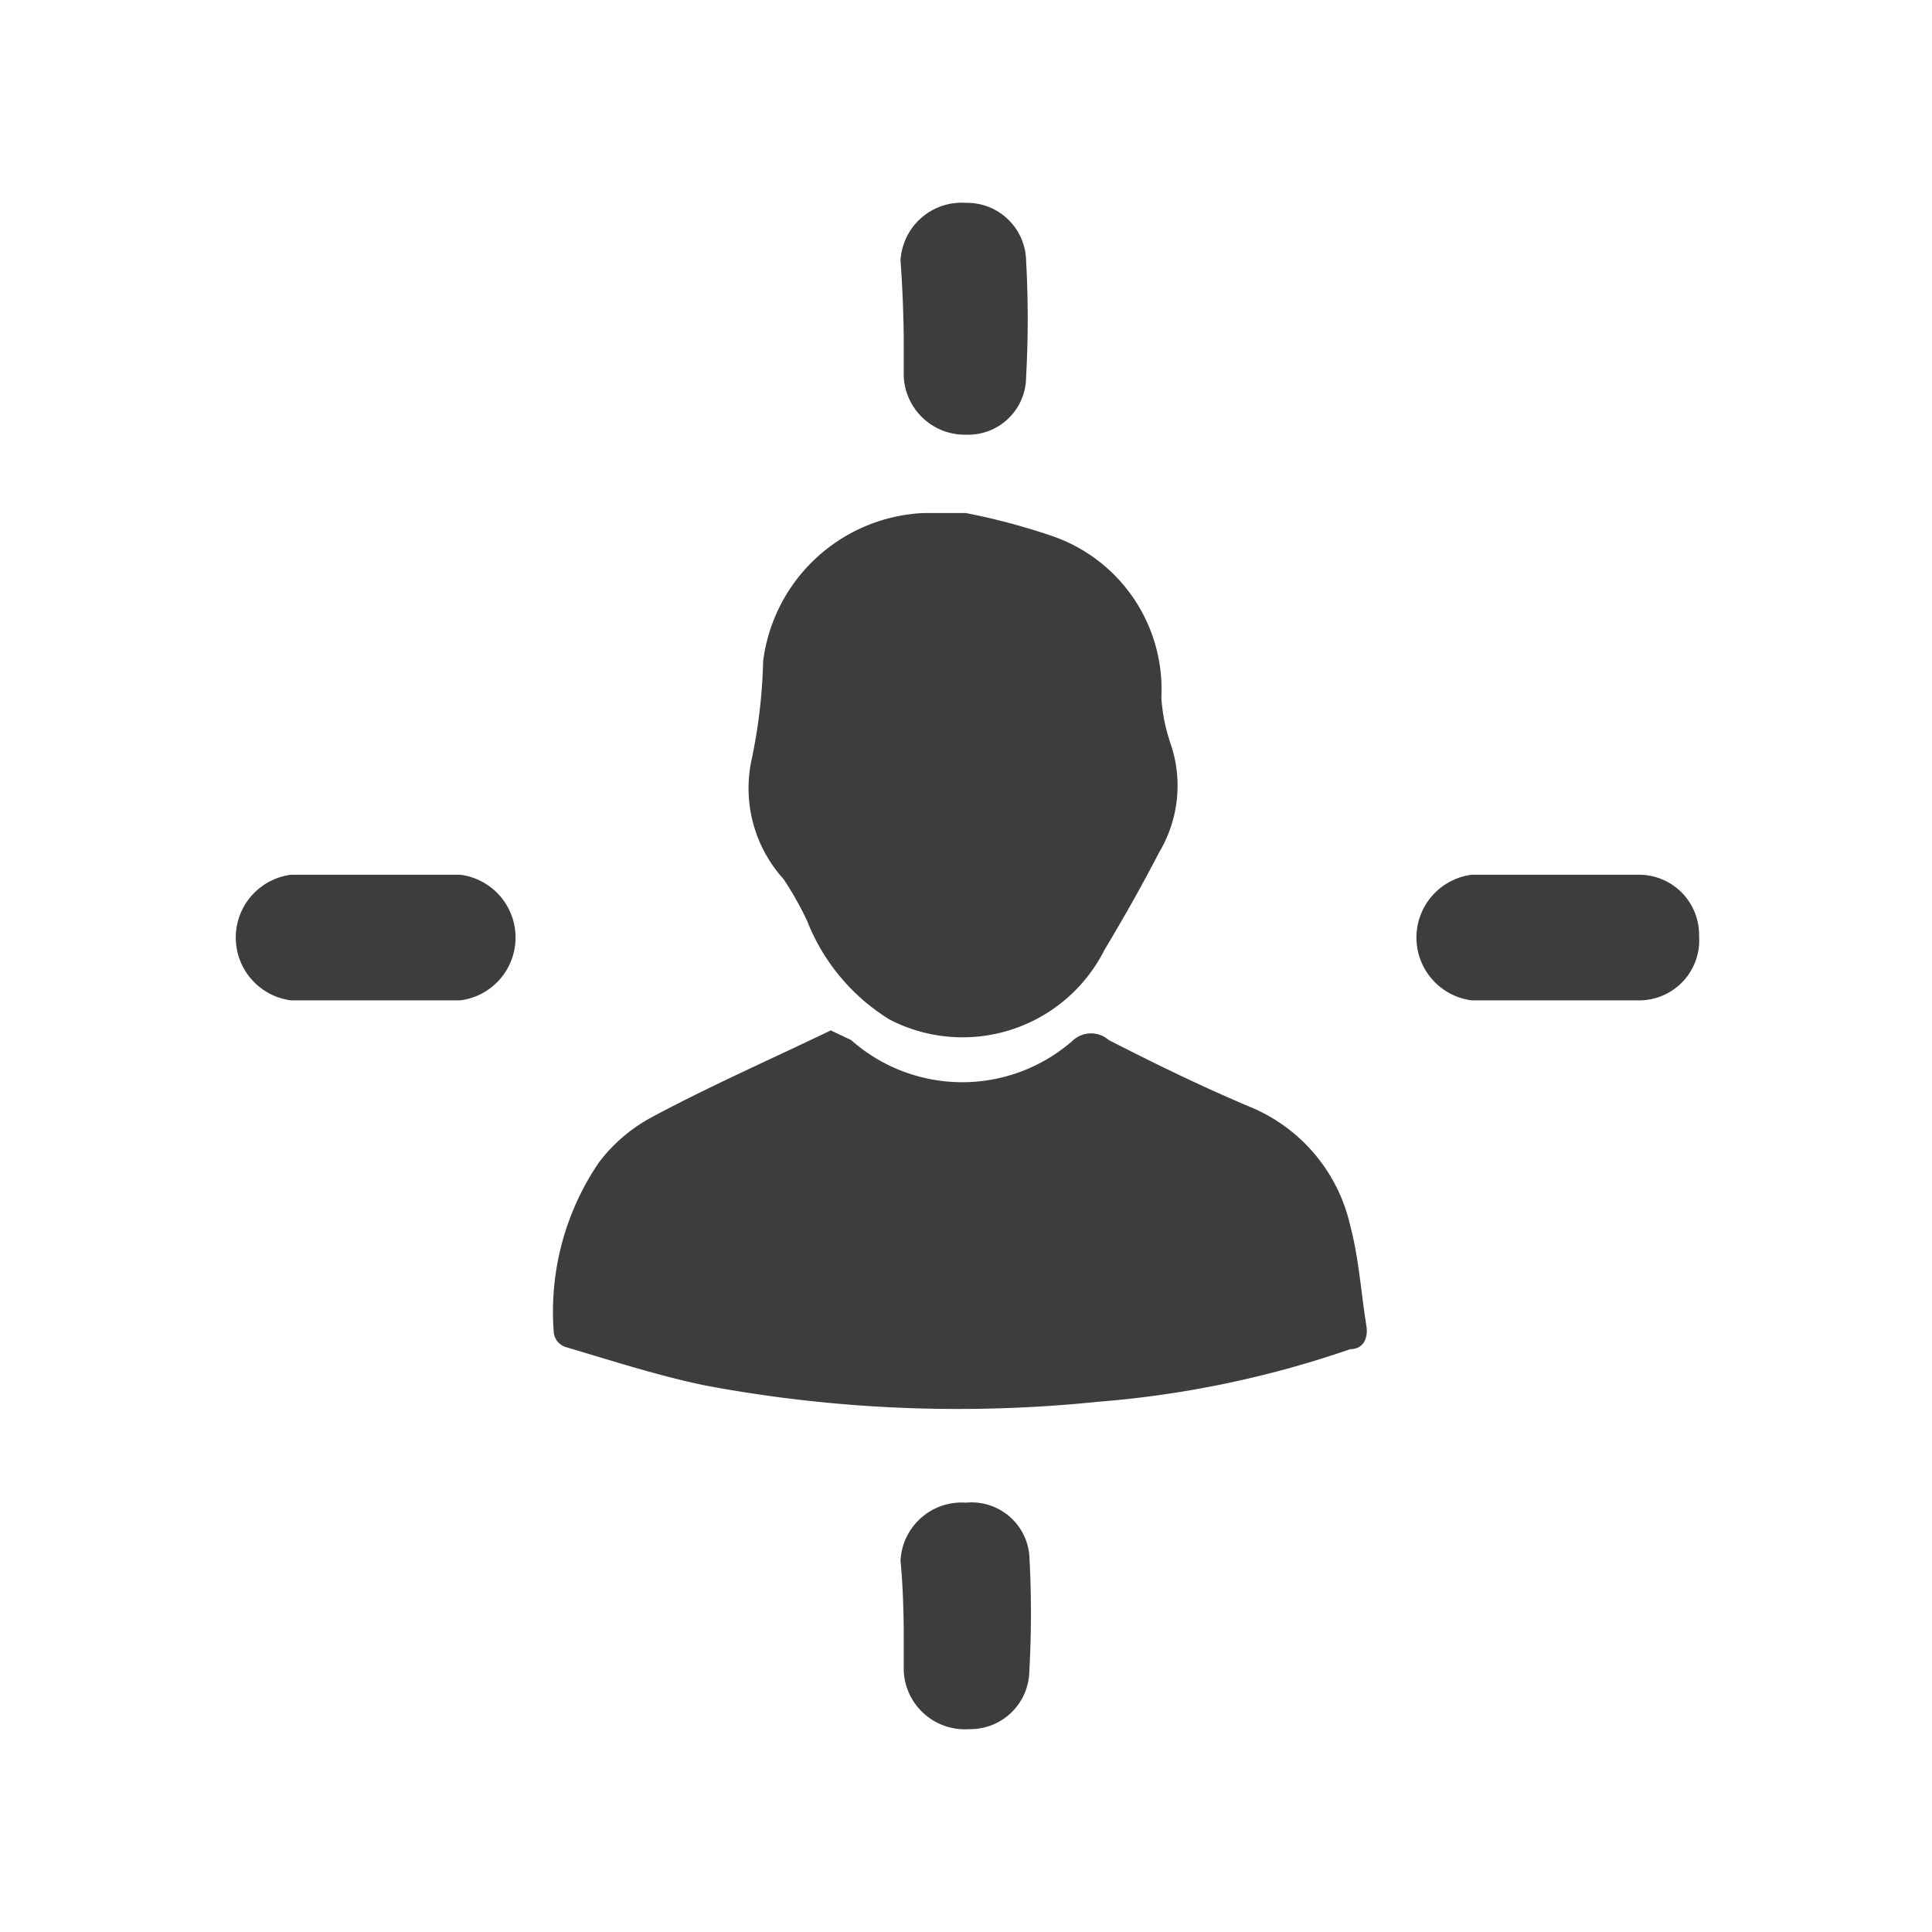 <svg id="Layer_1" data-name="Layer 1" xmlns="http://www.w3.org/2000/svg" viewBox="0 0 18 18"><defs><style>.cls-1{fill:#3d3d3d;}</style></defs><path class="cls-1" d="M7.74,9.6c-.56.27-1.13.52-1.67.81a1.52,1.52,0,0,0-.49.42,2.47,2.47,0,0,0-.42,1.59.16.16,0,0,0,.11.13c.44.13.87.27,1.31.36a12.77,12.77,0,0,0,3.65.15,9.46,9.46,0,0,0,2.35-.49c.12,0,.17-.1.15-.22-.05-.31-.07-.63-.15-.93a1.57,1.57,0,0,0-.94-1.11c-.45-.19-.88-.4-1.31-.62a.25.25,0,0,0-.33,0,1.56,1.56,0,0,1-2.07,0Z"/><path class="cls-1" d="M9,4.78v0l-.4,0A1.58,1.58,0,0,0,7.11,6.16,5,5,0,0,1,7,7.09a1.26,1.26,0,0,0,.3,1.1,3,3,0,0,1,.22.39,1.89,1.89,0,0,0,.77.92,1.48,1.48,0,0,0,2-.65c.18-.3.35-.6.51-.91a1.21,1.21,0,0,0,.11-1,1.64,1.64,0,0,1-.09-.44,1.51,1.51,0,0,0-1-1.5A6.14,6.14,0,0,0,9,4.78Z"/><path class="cls-1" d="M3.49,9.32h.8a.59.59,0,0,0,0-1.17H2.71a.59.59,0,0,0,0,1.17Z"/><path class="cls-1" d="M14.48,9.32h.81a.56.56,0,0,0,.54-.6.56.56,0,0,0-.54-.57H13.71a.59.59,0,0,0,0,1.17Z"/><path class="cls-1" d="M8.42,3.2v.31A.57.57,0,0,0,9,4.05a.54.54,0,0,0,.56-.54,9.73,9.73,0,0,0,0-1.08A.55.55,0,0,0,9,1.89a.57.57,0,0,0-.61.54C8.41,2.69,8.42,3,8.42,3.2Z"/><path class="cls-1" d="M8.42,15.26v.31a.57.57,0,0,0,.61.54.55.55,0,0,0,.56-.54,9.73,9.73,0,0,0,0-1.08A.54.54,0,0,0,9,14a.57.57,0,0,0-.61.54C8.41,14.75,8.42,15,8.42,15.26Z"/></svg>